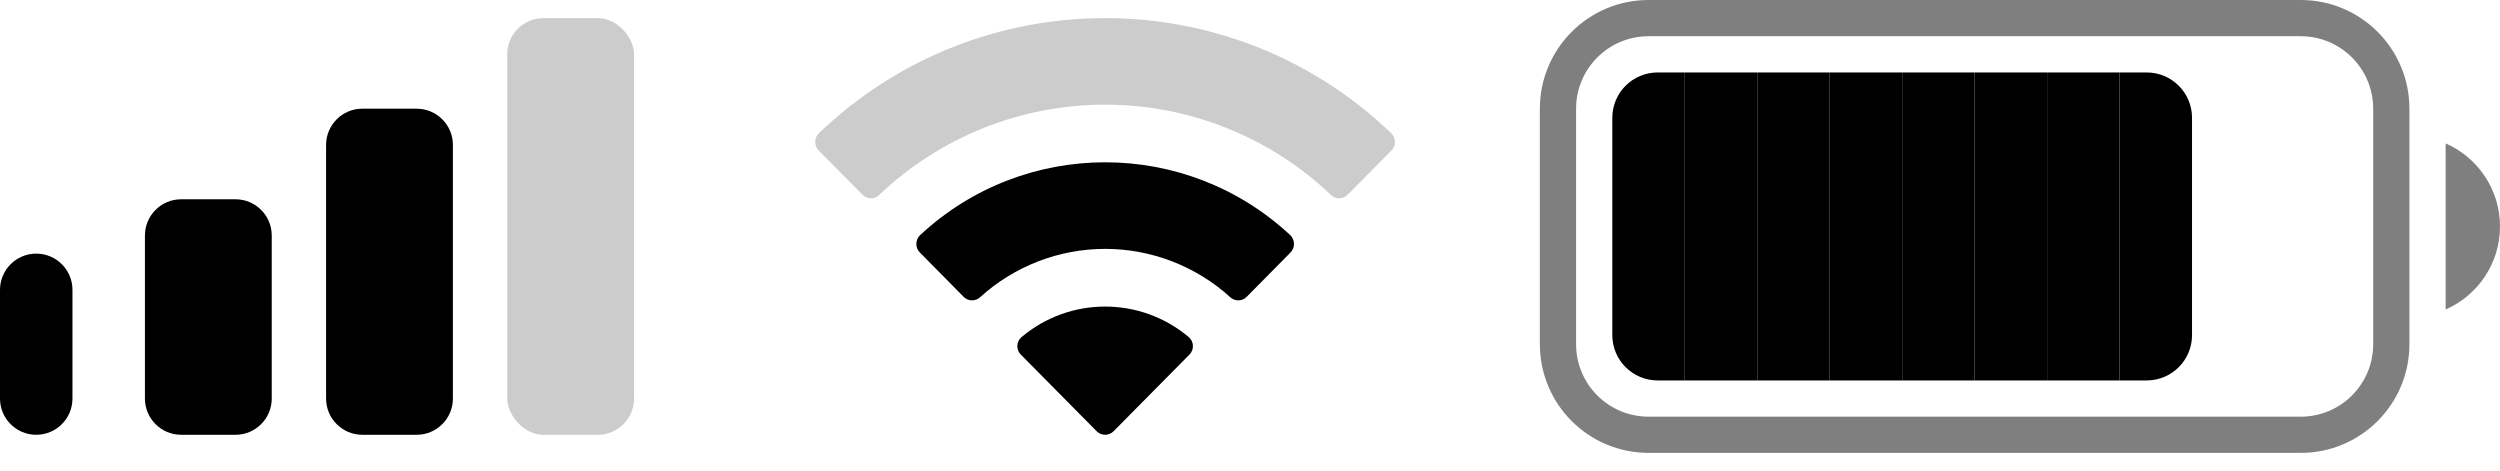 <svg width="69" height="13" viewBox="0 0 69 13" fill="none" xmlns="http://www.w3.org/2000/svg">
<rect opacity="0.2" x="14" y="0.5" width="3.5" height="11.5" rx="1" fill="black"/>
<path d="M9 4C9 3.448 9.448 3 10 3H11.5C12.052 3 12.5 3.448 12.5 4V11C12.5 11.552 12.052 12 11.5 12H10C9.448 12 9 11.552 9 11V4Z" fill="black"/>
<path d="M4 6.5C4 5.948 4.448 5.5 5 5.5H6.5C7.052 5.5 7.5 5.948 7.5 6.5V11C7.5 11.552 7.052 12 6.5 12H5C4.448 12 4 11.552 4 11V6.5Z" fill="black"/>
<path d="M0 8C0 7.448 0.448 7 1 7V7C1.552 7 2 7.448 2 8V11C2 11.552 1.552 12 1 12V12C0.448 12 0 11.552 0 11V8Z" fill="black"/>
<path d="M32.826 9.789C32.891 9.725 32.927 9.638 32.925 9.547C32.923 9.457 32.884 9.371 32.816 9.31C31.48 8.178 29.523 8.178 28.187 9.31C28.119 9.371 28.08 9.456 28.078 9.547C28.076 9.638 28.112 9.725 28.177 9.789L30.269 11.903C30.331 11.965 30.414 12 30.502 12C30.589 12 30.672 11.965 30.734 11.903L32.826 9.789Z" fill="black"/>
<path d="M30.501 6.869C31.777 6.869 33.007 7.344 33.952 8.201C34.08 8.322 34.282 8.32 34.406 8.195L35.616 6.971C35.68 6.907 35.715 6.82 35.714 6.729C35.713 6.639 35.676 6.553 35.611 6.49C32.732 3.809 28.273 3.809 25.394 6.49C25.329 6.553 25.292 6.639 25.291 6.73C25.29 6.82 25.326 6.907 25.39 6.971L26.599 8.195C26.724 8.32 26.925 8.322 27.053 8.201C27.998 7.344 29.227 6.87 30.501 6.869Z" fill="black"/>
<path opacity="0.2" d="M30.5 2.888C32.822 2.888 35.055 3.781 36.737 5.382C36.864 5.506 37.066 5.505 37.191 5.379L38.402 4.155C38.465 4.092 38.501 4.006 38.5 3.916C38.499 3.826 38.463 3.74 38.399 3.677C33.983 -0.559 27.017 -0.559 22.601 3.677C22.537 3.74 22.501 3.826 22.5 3.916C22.499 4.005 22.535 4.092 22.598 4.155L23.809 5.379C23.934 5.505 24.137 5.506 24.263 5.382C25.946 3.781 28.179 2.888 30.5 2.888Z" fill="black"/>
<g clip-path="url(#clip0_1521_55867)">
<path d="M44.5 3.25C44.5 2.56 45.06 2 45.75 2H46.5V10.5H45.75C45.06 10.5 44.5 9.94 44.5 9.25V3.25Z" fill="black"/>
<path d="M46.5 2H48.5V10.5H46.5V2Z" fill="black"/>
<path d="M48.5 2H50.5V10.5H48.5V2Z" fill="black"/>
<path d="M50.5 2H52.5V10.5H50.5V2Z" fill="black"/>
<path d="M52.5 2H54.5V10.5H52.5V2Z" fill="black"/>
<path d="M54.5 2H56.5V10.5H54.5V2Z" fill="black"/>
<path d="M56.5 2H58.5V10.5H56.5V2Z" fill="black"/>
<path d="M60.5 3.25C60.5 2.56 59.94 2 59.25 2H58.5V10.5H59.25C59.94 10.5 60.5 9.94 60.5 9.25V3.25Z" fill="black"/>
</g>
<g opacity="0.5">
<path fill-rule="evenodd" clip-rule="evenodd" d="M42.5 3C42.5 1.343 43.843 0 45.5 0H63.5C65.157 0 66.5 1.343 66.5 3V9.5C66.5 11.157 65.157 12.5 63.5 12.5H45.5C43.843 12.5 42.5 11.157 42.5 9.5V3ZM45.5 1C44.395 1 43.5 1.895 43.5 3V9.5C43.5 10.605 44.395 11.5 45.5 11.5H63.5C64.605 11.5 65.5 10.605 65.5 9.5V3C65.5 1.895 64.605 1 63.5 1H45.5Z" fill="black"/>
<path d="M67.5 8.542C68.383 8.156 69 7.275 69 6.25C69 5.225 68.383 4.344 67.5 3.958V8.542Z" fill="black"/>
</g>
<defs>
<clipPath id="clip0_1521_55867">
<rect width="16" height="8.5" fill="white" transform="translate(44.5 2)"/>
</clipPath>
</defs>
</svg>
